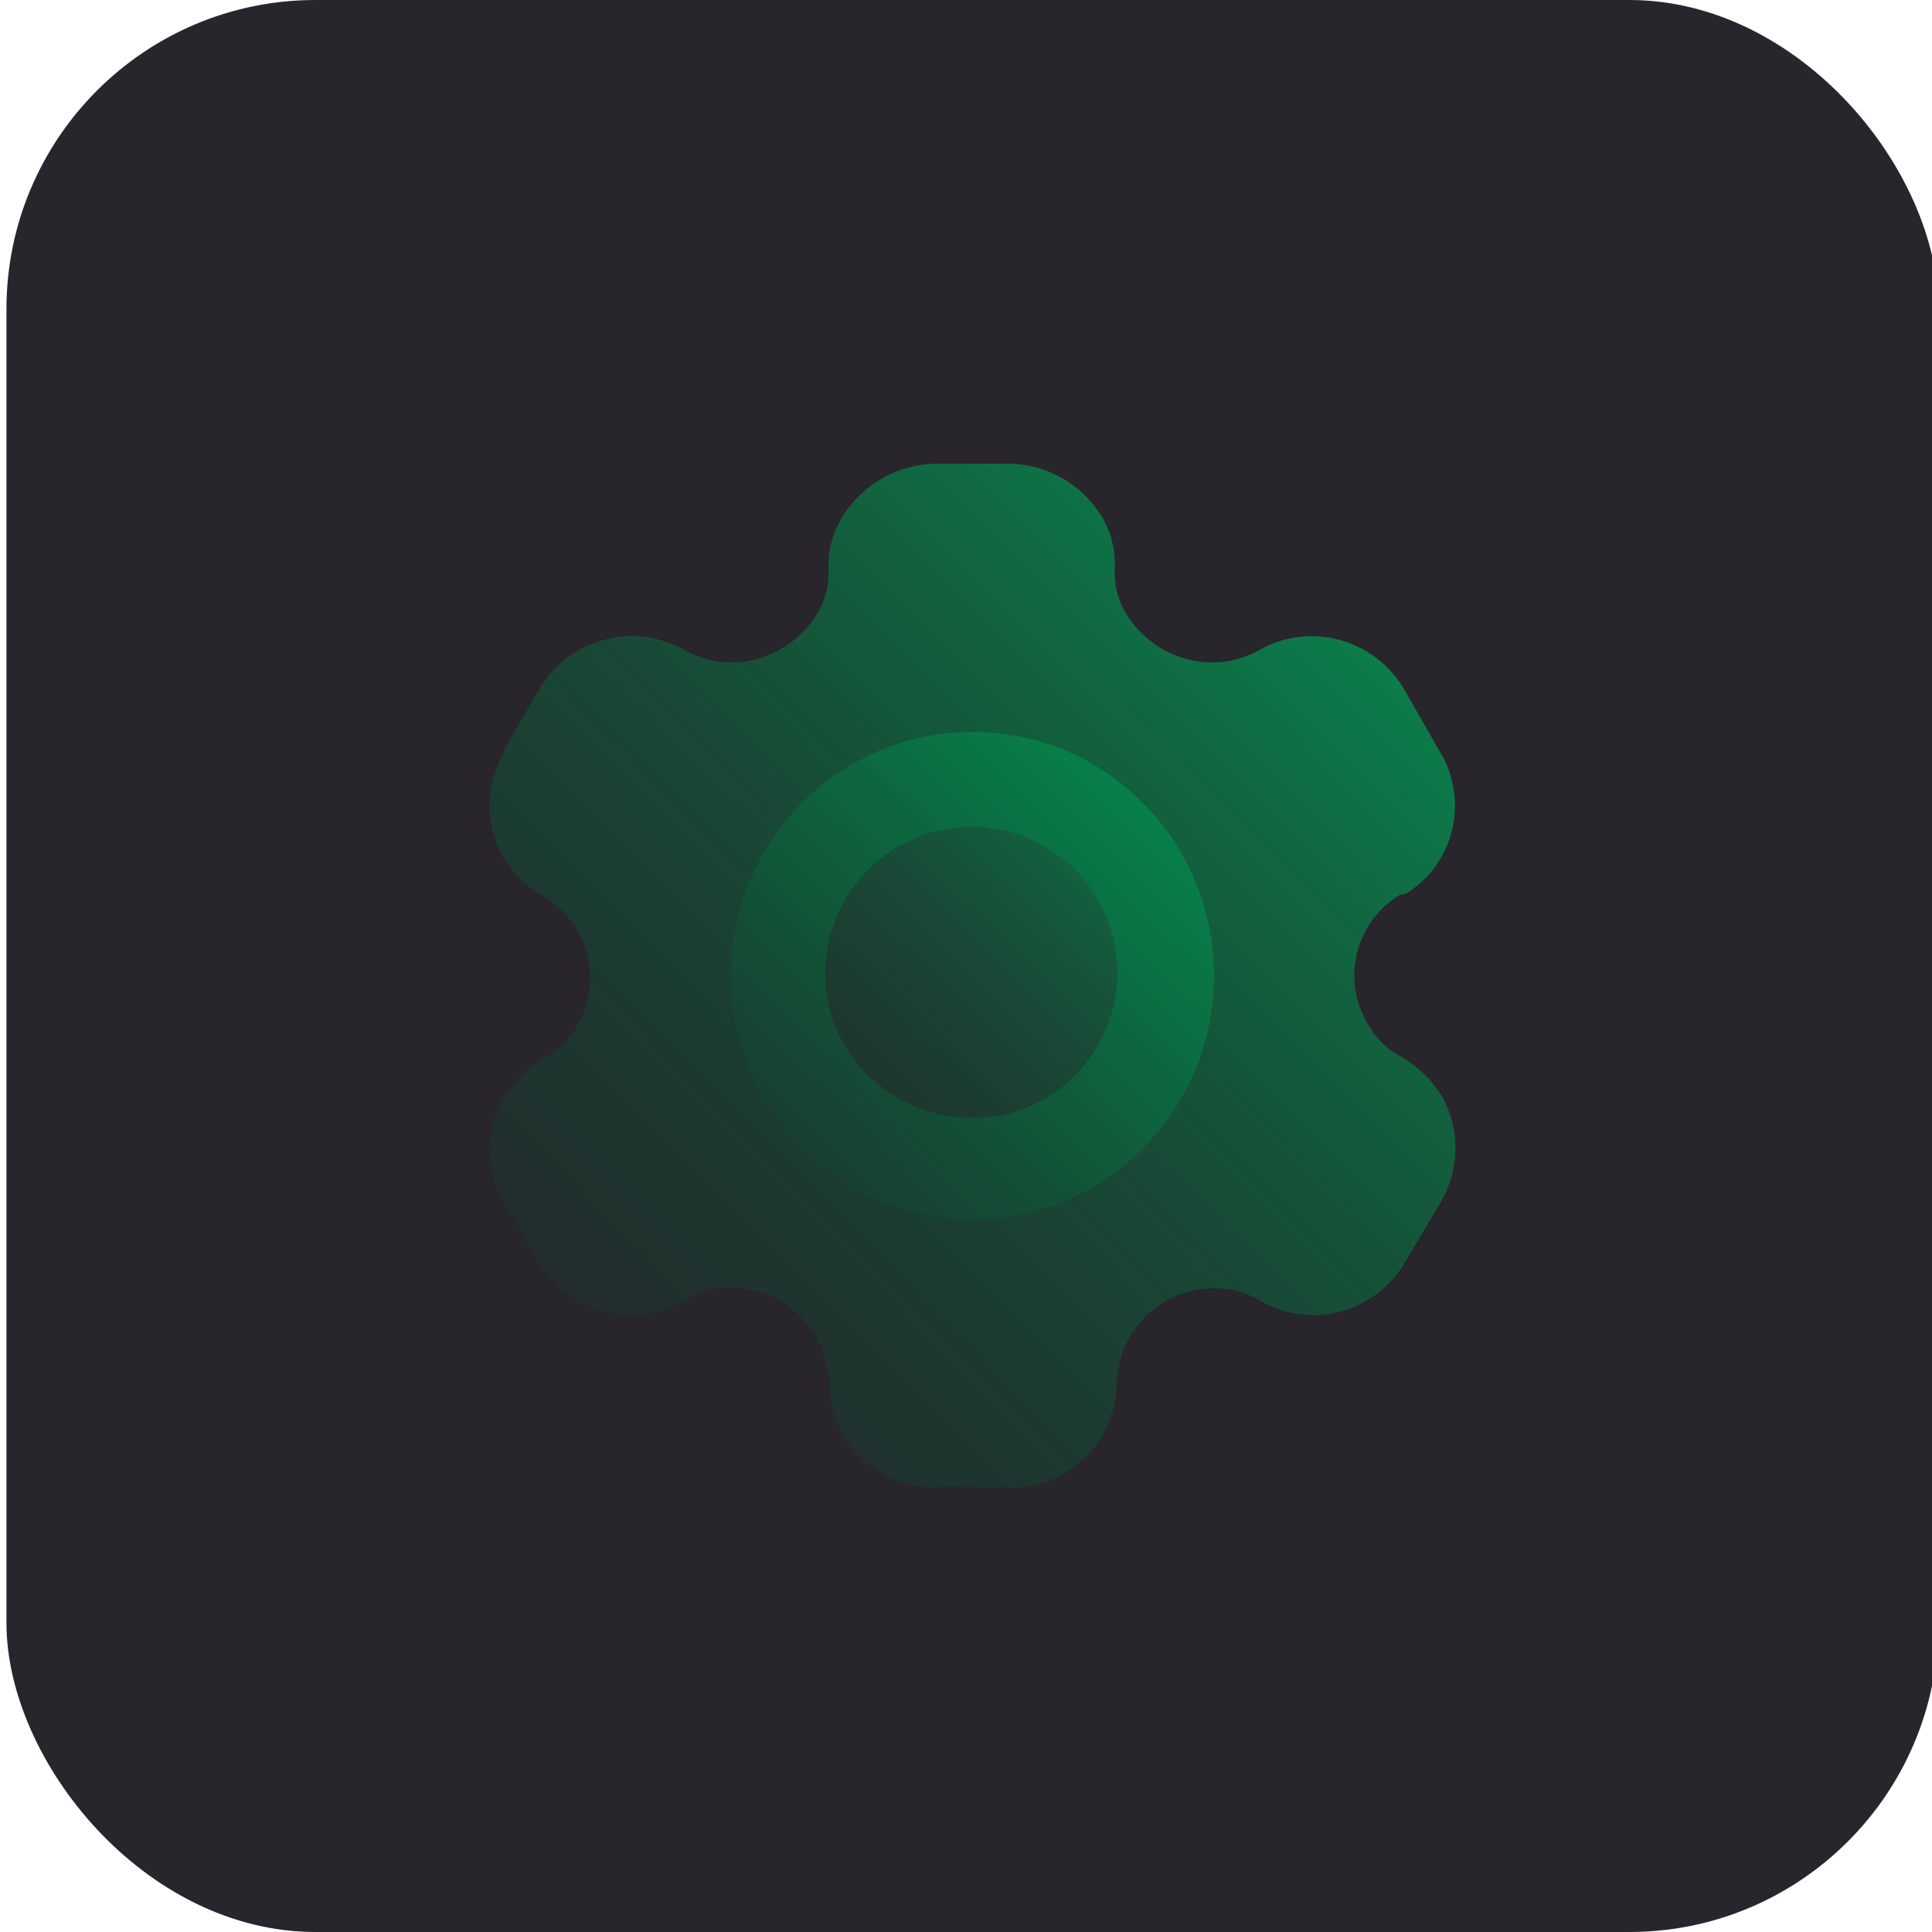 <?xml version="1.0" encoding="UTF-8"?> <svg xmlns="http://www.w3.org/2000/svg" width="100" height="100" viewBox="0 0 100 100" fill="none"><g clip-path="url(#clip0_1204_2974)"><rect x="0.334" width="100" height="100" rx="16" fill="#28252C"></rect><g opacity="0.9" filter="url(#filter0_b_1204_2974)"><ellipse cx="50.334" cy="50.5" rx="12.5" ry="12.619" fill="url(#paint0_linear_1204_2974)"></ellipse></g><g opacity="0.9" filter="url(#filter1_b_1204_2974)"><path d="M52.261 76.987C52.208 76.978 52.154 76.973 52.099 76.973H48.511C47.794 76.998 47.08 76.88 46.409 76.625C45.738 76.37 45.123 75.984 44.6 75.488C44.078 74.993 43.657 74.398 43.363 73.738C43.069 73.077 42.907 72.365 42.887 71.641V71.508C42.833 70.211 42.288 68.985 41.364 68.082C40.44 67.179 39.209 66.668 37.923 66.656C37.089 66.628 36.265 66.841 35.547 67.269C34.679 67.799 33.683 68.076 32.669 68.069C31.713 68.073 30.772 67.831 29.935 67.364C29.099 66.897 28.395 66.222 27.89 65.403L26.041 62.204C25.578 61.393 25.334 60.474 25.334 59.538C25.334 58.602 25.578 57.682 26.041 56.872C26.559 55.993 27.297 55.266 28.18 54.766C28.898 54.369 29.492 53.778 29.896 53.059C30.532 51.965 30.712 50.662 30.398 49.434C30.241 48.799 29.959 48.203 29.568 47.681C29.178 47.159 28.688 46.721 28.127 46.394C27.499 46.055 26.945 45.592 26.499 45.031C26.053 44.471 25.724 43.825 25.532 43.132C25.34 42.44 25.288 41.715 25.38 41.002C25.469 40.311 25.692 39.645 26.034 39.041C26.056 39.003 26.068 38.96 26.068 38.916C26.068 38.872 26.079 38.83 26.101 38.792L27.89 35.704C28.639 34.424 29.857 33.494 31.28 33.115C32.703 32.736 34.217 32.938 35.494 33.678C36.224 34.076 37.04 34.287 37.87 34.291C38.745 34.28 39.603 34.051 40.368 33.623C41.133 33.195 41.781 32.581 42.253 31.838C42.697 31.14 42.919 30.321 42.887 29.492C42.837 28.492 43.105 27.501 43.653 26.666C44.167 25.862 44.87 25.199 45.699 24.734C46.528 24.269 47.457 24.017 48.405 24H52.181C53.139 24.003 54.08 24.249 54.92 24.715C55.759 25.181 56.47 25.852 56.986 26.666C57.507 27.511 57.756 28.498 57.699 29.492C57.667 30.321 57.889 31.14 58.333 31.838C58.807 32.585 59.459 33.201 60.229 33.629C60.999 34.057 61.863 34.285 62.742 34.291C63.572 34.287 64.388 34.076 65.118 33.678C66.391 32.939 67.901 32.738 69.32 33.117C70.739 33.497 71.952 34.426 72.696 35.704L74.492 38.849C74.87 39.452 75.124 40.125 75.239 40.829C75.355 41.533 75.329 42.253 75.164 42.946C74.999 43.64 74.698 44.293 74.279 44.867C73.881 45.412 73.383 45.875 72.814 46.232C72.754 46.269 72.686 46.288 72.616 46.288C72.547 46.288 72.48 46.306 72.422 46.341C71.898 46.662 71.439 47.08 71.07 47.574C70.68 48.096 70.398 48.693 70.241 49.327C69.935 50.558 70.125 51.862 70.769 52.953C71.155 53.676 71.743 54.269 72.459 54.659C73.351 55.166 74.105 55.89 74.65 56.765C75.099 57.581 75.334 58.498 75.334 59.431C75.334 60.364 75.099 61.282 74.65 62.097L72.749 65.296C72.383 65.932 71.897 66.488 71.317 66.933C70.738 67.378 70.077 67.703 69.372 67.889C68.668 68.075 67.934 68.118 67.213 68.016C66.492 67.914 65.798 67.669 65.171 67.296C64.452 66.87 63.628 66.657 62.795 66.683C61.505 66.688 60.267 67.196 59.337 68.099C58.408 69.003 57.859 70.233 57.805 71.535C57.801 72.256 57.657 72.969 57.381 73.634C57.104 74.299 56.7 74.903 56.193 75.41C55.685 75.918 55.084 76.319 54.423 76.592C53.786 76.855 53.106 76.993 52.418 77C52.366 77 52.313 76.996 52.261 76.987ZM50.359 42.795C48.354 42.774 46.422 43.556 44.987 44.97C43.551 46.384 42.73 48.315 42.702 50.34C42.701 51.336 42.899 52.321 43.285 53.237C43.67 54.154 44.236 54.982 44.946 55.672C46.396 57.09 48.34 57.876 50.359 57.858C51.836 57.864 53.282 57.427 54.512 56.601C55.742 55.776 56.702 54.599 57.268 53.221C57.834 51.844 57.981 50.327 57.691 48.865C57.402 47.402 56.687 46.059 55.64 45.008C54.218 43.592 52.303 42.797 50.306 42.795H50.359Z" fill="url(#paint1_linear_1204_2974)"></path></g></g><defs><filter id="filter0_b_1204_2974" x="17.834" y="17.881" width="65" height="65.238" filterUnits="userSpaceOnUse" color-interpolation-filters="sRGB"><feFlood flood-opacity="0" result="BackgroundImageFix"></feFlood><feGaussianBlur in="BackgroundImageFix" stdDeviation="10"></feGaussianBlur><feComposite in2="SourceAlpha" operator="in" result="effect1_backgroundBlur_1204_2974"></feComposite><feBlend mode="normal" in="SourceGraphic" in2="effect1_backgroundBlur_1204_2974" result="shape"></feBlend></filter><filter id="filter1_b_1204_2974" x="5.334" y="4" width="90" height="93" filterUnits="userSpaceOnUse" color-interpolation-filters="sRGB"><feFlood flood-opacity="0" result="BackgroundImageFix"></feFlood><feGaussianBlur in="BackgroundImageFix" stdDeviation="10"></feGaussianBlur><feComposite in2="SourceAlpha" operator="in" result="effect1_backgroundBlur_1204_2974"></feComposite><feBlend mode="normal" in="SourceGraphic" in2="effect1_backgroundBlur_1204_2974" result="shape"></feBlend></filter><linearGradient id="paint0_linear_1204_2974" x1="63.919" y1="35.321" x2="36.201" y2="64.082" gradientUnits="userSpaceOnUse"><stop stop-color="#02AF5F" stop-opacity="0.9"></stop><stop offset="1" stop-color="#014928" stop-opacity="0"></stop></linearGradient><linearGradient id="paint1_linear_1204_2974" x1="77.503" y1="18.624" x2="19.261" y2="76.182" gradientUnits="userSpaceOnUse"><stop stop-color="#02AF5F"></stop><stop offset="1" stop-color="#014928" stop-opacity="0"></stop></linearGradient><clipPath id="clip0_1204_2974"><rect width="100" height="100" fill="white"></rect></clipPath></defs></svg> 